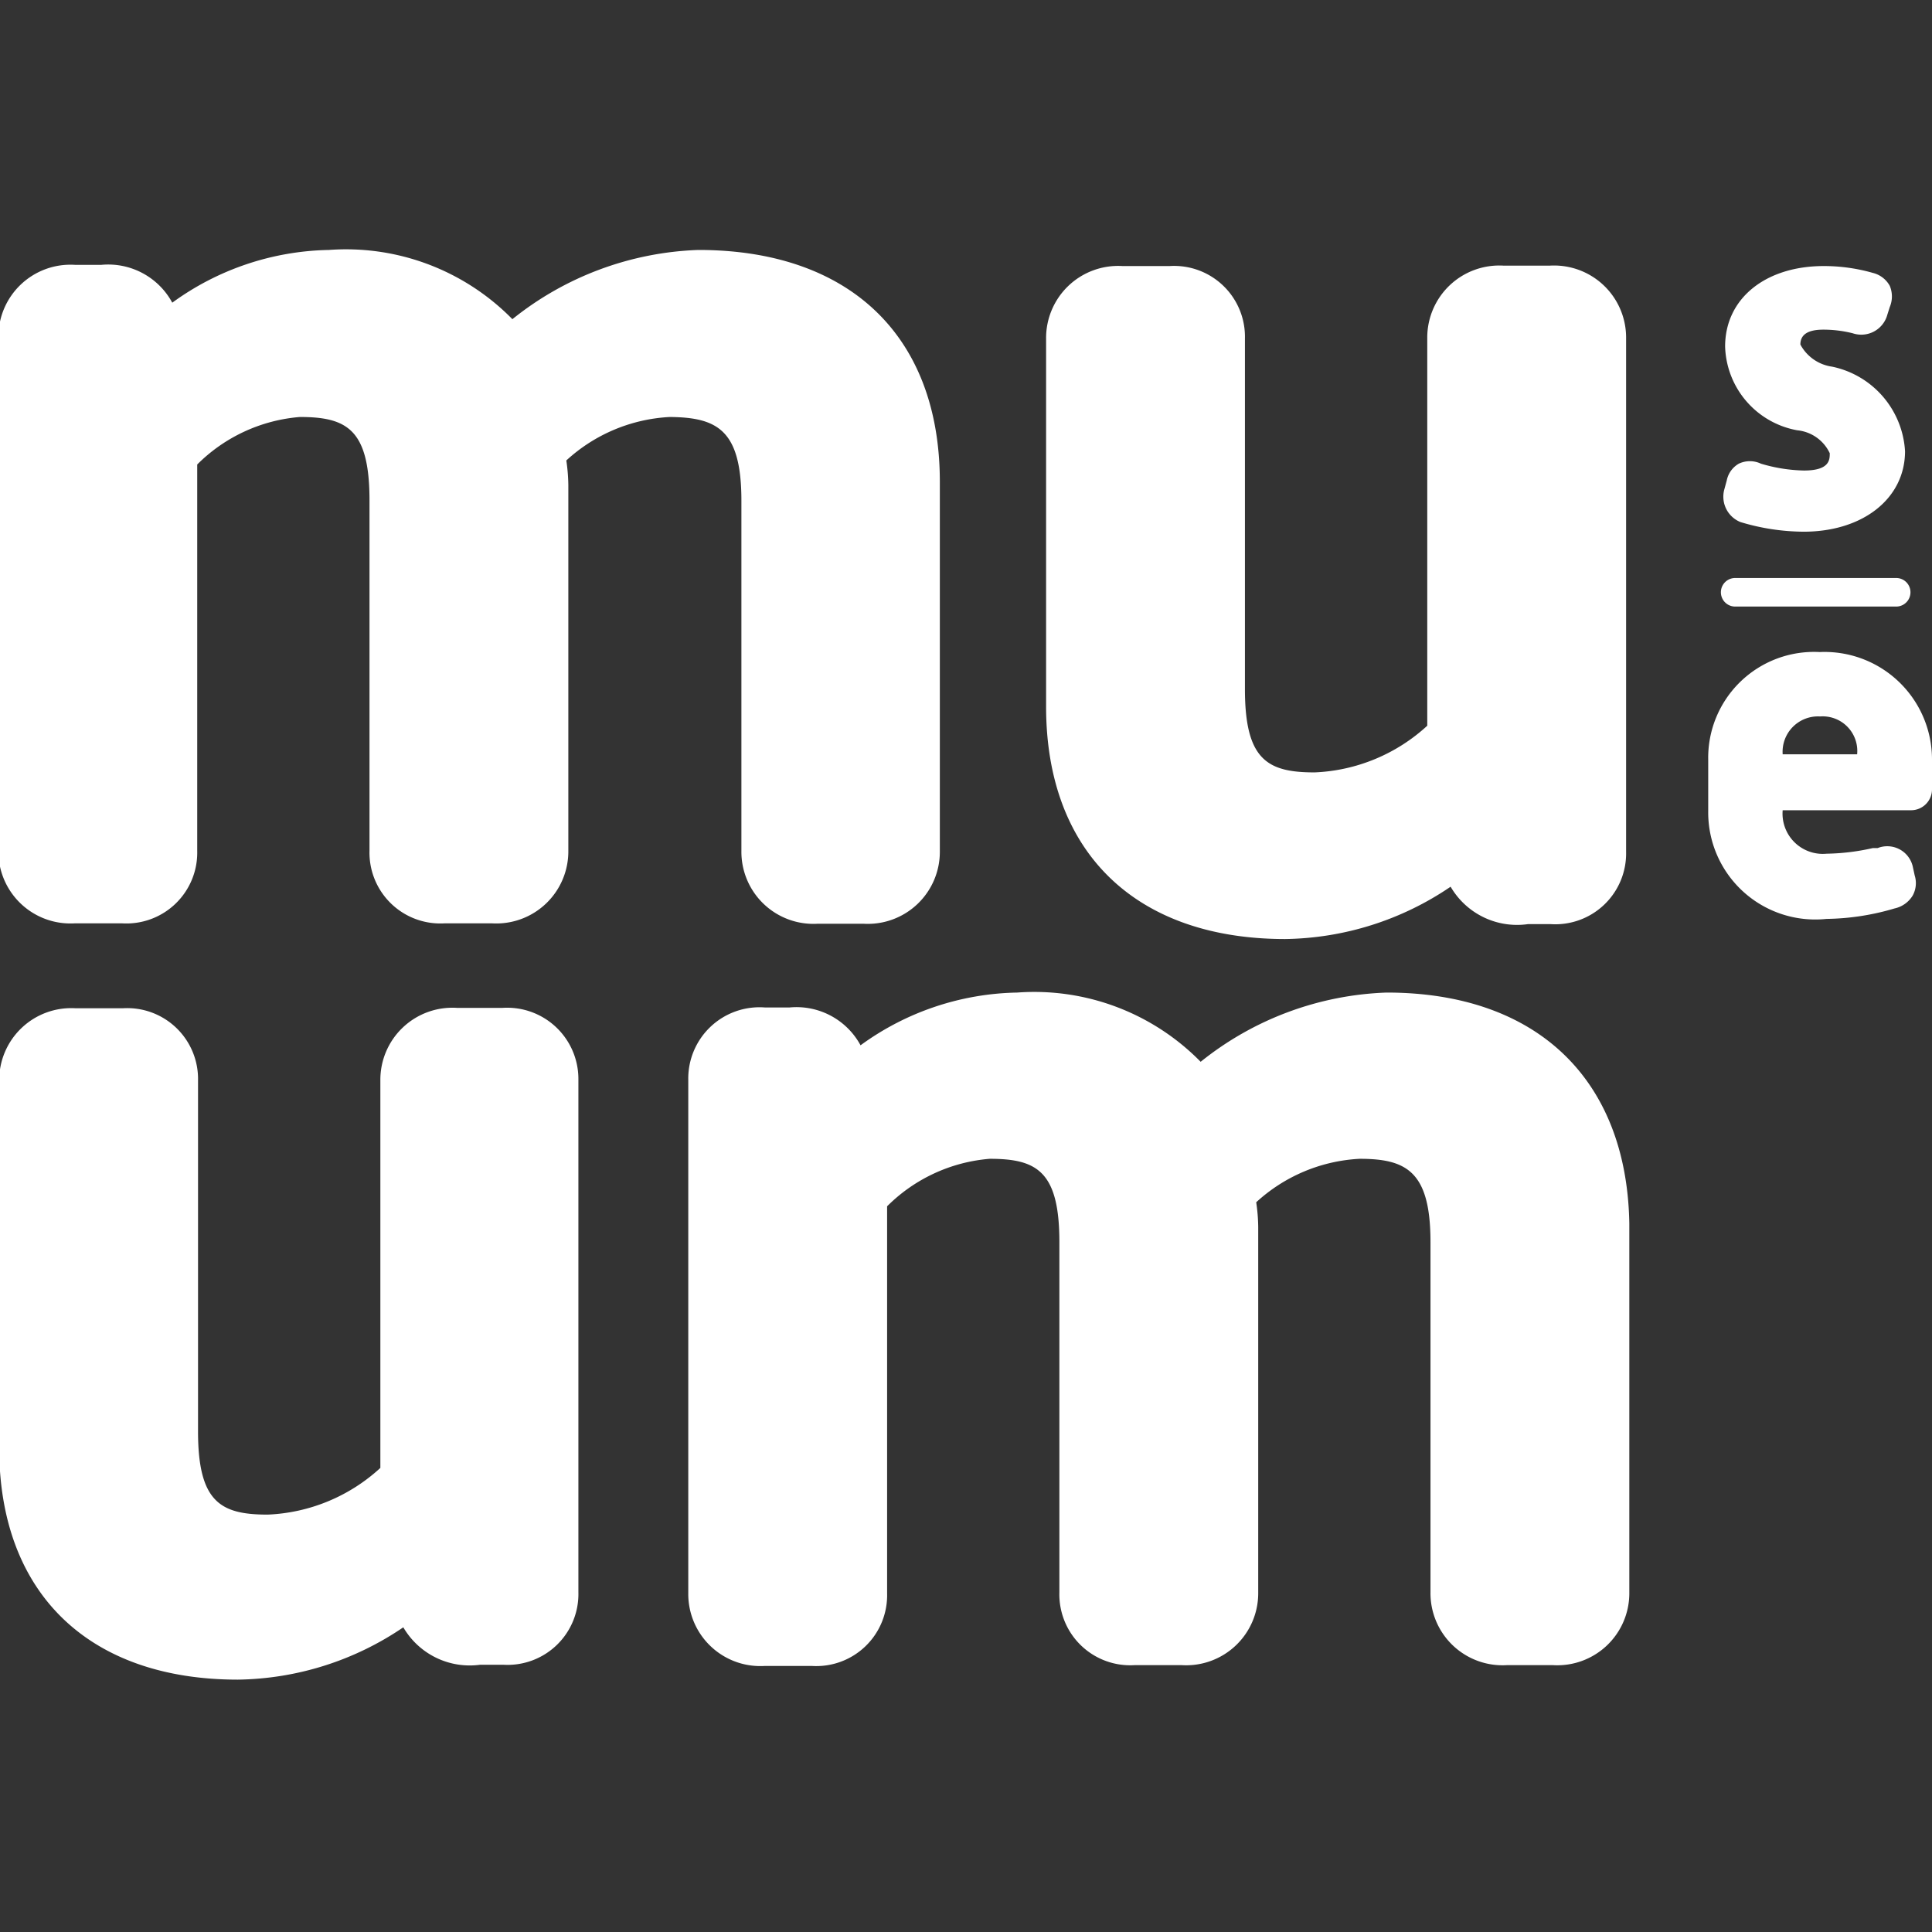 <svg id="design" xmlns="http://www.w3.org/2000/svg" viewBox="0 0 48 48"><rect x="0" y="0" width="48" height="48" fill="#333333" stroke="none"/><defs><style>.cls-1{fill:none;}.cls-2{fill:#fff;}</style></defs><title>museumtijdschrift-icon</title><rect class="cls-1" width="48" height="48"/><path class="cls-2" d="M5644.93,7911.36a7.48,7.48,0,0,0,4.11-1.3,1.91,1.91,0,0,0,1.92.93h0.57a1.76,1.76,0,0,0,1.87-1.8v-12.76a1.79,1.79,0,0,0-1.9-1.8h-1.14a1.79,1.79,0,0,0-1.9,1.8v9.63a4.4,4.4,0,0,1-2.8,1.16c-1.17,0-1.73-.31-1.73-2.07v-8.71a1.76,1.76,0,0,0-1.87-1.8h-1.17a1.79,1.79,0,0,0-1.9,1.8v9.17C5639,7909.21,5641.22,7911.36,5644.93,7911.36Z" transform="translate(-5613 -7888.03)"/><path class="cls-2" d="M5631.42,7900.47v8.71a1.79,1.79,0,0,0,1.9,1.8h1.13a1.79,1.79,0,0,0,1.9-1.8V7900c0-3.61-2.23-5.76-6-5.76a7.8,7.8,0,0,0-4.62,1.72,5.79,5.79,0,0,0-4.56-1.72,6.81,6.81,0,0,0-3.89,1.31,1.81,1.81,0,0,0-1.76-.94h-0.66a1.79,1.79,0,0,0-1.9,1.8v12.76a1.79,1.79,0,0,0,1.9,1.8h1.17a1.76,1.76,0,0,0,1.87-1.8v-9.6a4.07,4.07,0,0,1,2.55-1.18c1.17,0,1.73.31,1.73,2.07v8.71a1.76,1.76,0,0,0,1.87,1.8h1.17a1.79,1.79,0,0,0,1.9-1.8v-9.09a4.49,4.49,0,0,0-.05-0.61,4.11,4.11,0,0,1,2.57-1.08C5630.83,7898.4,5631.42,7898.72,5631.42,7900.47Z" transform="translate(-5613 -7888.03)"/><path class="cls-2" d="M5647.45,7912.69a7.8,7.8,0,0,0-4.62,1.72,5.79,5.79,0,0,0-4.56-1.72,6.8,6.8,0,0,0-3.89,1.31,1.81,1.81,0,0,0-1.76-.94H5632a1.77,1.77,0,0,0-1.9,1.8v12.76a1.79,1.79,0,0,0,1.9,1.8h1.17a1.76,1.76,0,0,0,1.87-1.8V7918a4.07,4.07,0,0,1,2.55-1.18c1.17,0,1.73.31,1.73,2.07v8.71a1.76,1.76,0,0,0,1.87,1.8h1.17a1.79,1.79,0,0,0,1.9-1.8v-9.09a4.45,4.45,0,0,0-.05-0.61,4.11,4.11,0,0,1,2.57-1.08c1.17,0,1.76.32,1.76,2.07v8.71a1.79,1.79,0,0,0,1.9,1.8h1.14a1.79,1.79,0,0,0,1.9-1.8v-9.17C5653.42,7914.84,5651.18,7912.69,5647.45,7912.69Z" transform="translate(-5613 -7888.03)"/><path class="cls-2" d="M5625.49,7913.07h-1.14a1.79,1.79,0,0,0-1.9,1.8v9.63a4.4,4.4,0,0,1-2.8,1.16c-1.17,0-1.73-.31-1.73-2.07v-8.71a1.76,1.76,0,0,0-1.87-1.8h-1.17a1.79,1.79,0,0,0-1.9,1.8V7924c0,3.61,2.22,5.76,5.93,5.76a7.48,7.48,0,0,0,4.11-1.3,1.91,1.91,0,0,0,1.91.93h0.57a1.76,1.76,0,0,0,1.87-1.8v-12.76A1.77,1.77,0,0,0,5625.49,7913.07Z" transform="translate(-5613 -7888.03)"/><path class="cls-2" d="M5656.24,7901h0a5.5,5.5,0,0,0,1.57.24c1.48,0,2.52-.83,2.52-2a2.28,2.28,0,0,0-1.81-2.1,1.06,1.06,0,0,1-.79-0.55c0-.25.19-0.37,0.57-0.37a3,3,0,0,1,.73.09,0.67,0.67,0,0,0,.86-0.46l0.06-.19a0.68,0.68,0,0,0,0-.53,0.66,0.66,0,0,0-.42-0.32,4.43,4.43,0,0,0-1.22-.17c-1.44,0-2.45.8-2.45,2a2.18,2.18,0,0,0,1.79,2.08,1,1,0,0,1,.81.57c0,0.16,0,.43-0.64.43a4,4,0,0,1-1.07-.17,0.64,0.64,0,0,0-.55,0,0.62,0.62,0,0,0-.3.42l-0.06.22A0.68,0.68,0,0,0,5656.24,7901Z" transform="translate(-5613 -7888.03)"/><path class="cls-2" d="M5658.21,7904.23a2.63,2.63,0,0,0-2.77,2.67v1.29a2.66,2.66,0,0,0,2.94,2.67,6.19,6.19,0,0,0,1.69-.26,0.7,0.7,0,0,0,.45-0.32,0.64,0.64,0,0,0,.05-0.5l-0.05-.23a0.65,0.65,0,0,0-.87-0.45l-0.12,0a5.51,5.51,0,0,1-1.15.14,1,1,0,0,1-1.09-1.08l3.2,0a0.52,0.52,0,0,0,.51-0.51v-0.76A2.67,2.67,0,0,0,5658.21,7904.23Zm-0.92,2.54a0.88,0.88,0,0,1,.93-0.94,0.86,0.86,0,0,1,.92.94h-1.85Z" transform="translate(-5613 -7888.03)"/><path class="cls-2" d="M5656.11,7903.1h4a0.35,0.35,0,1,0,0-.71h-4A0.35,0.35,0,1,0,5656.11,7903.1Z" transform="translate(-5613 -7888.03)"/></svg>